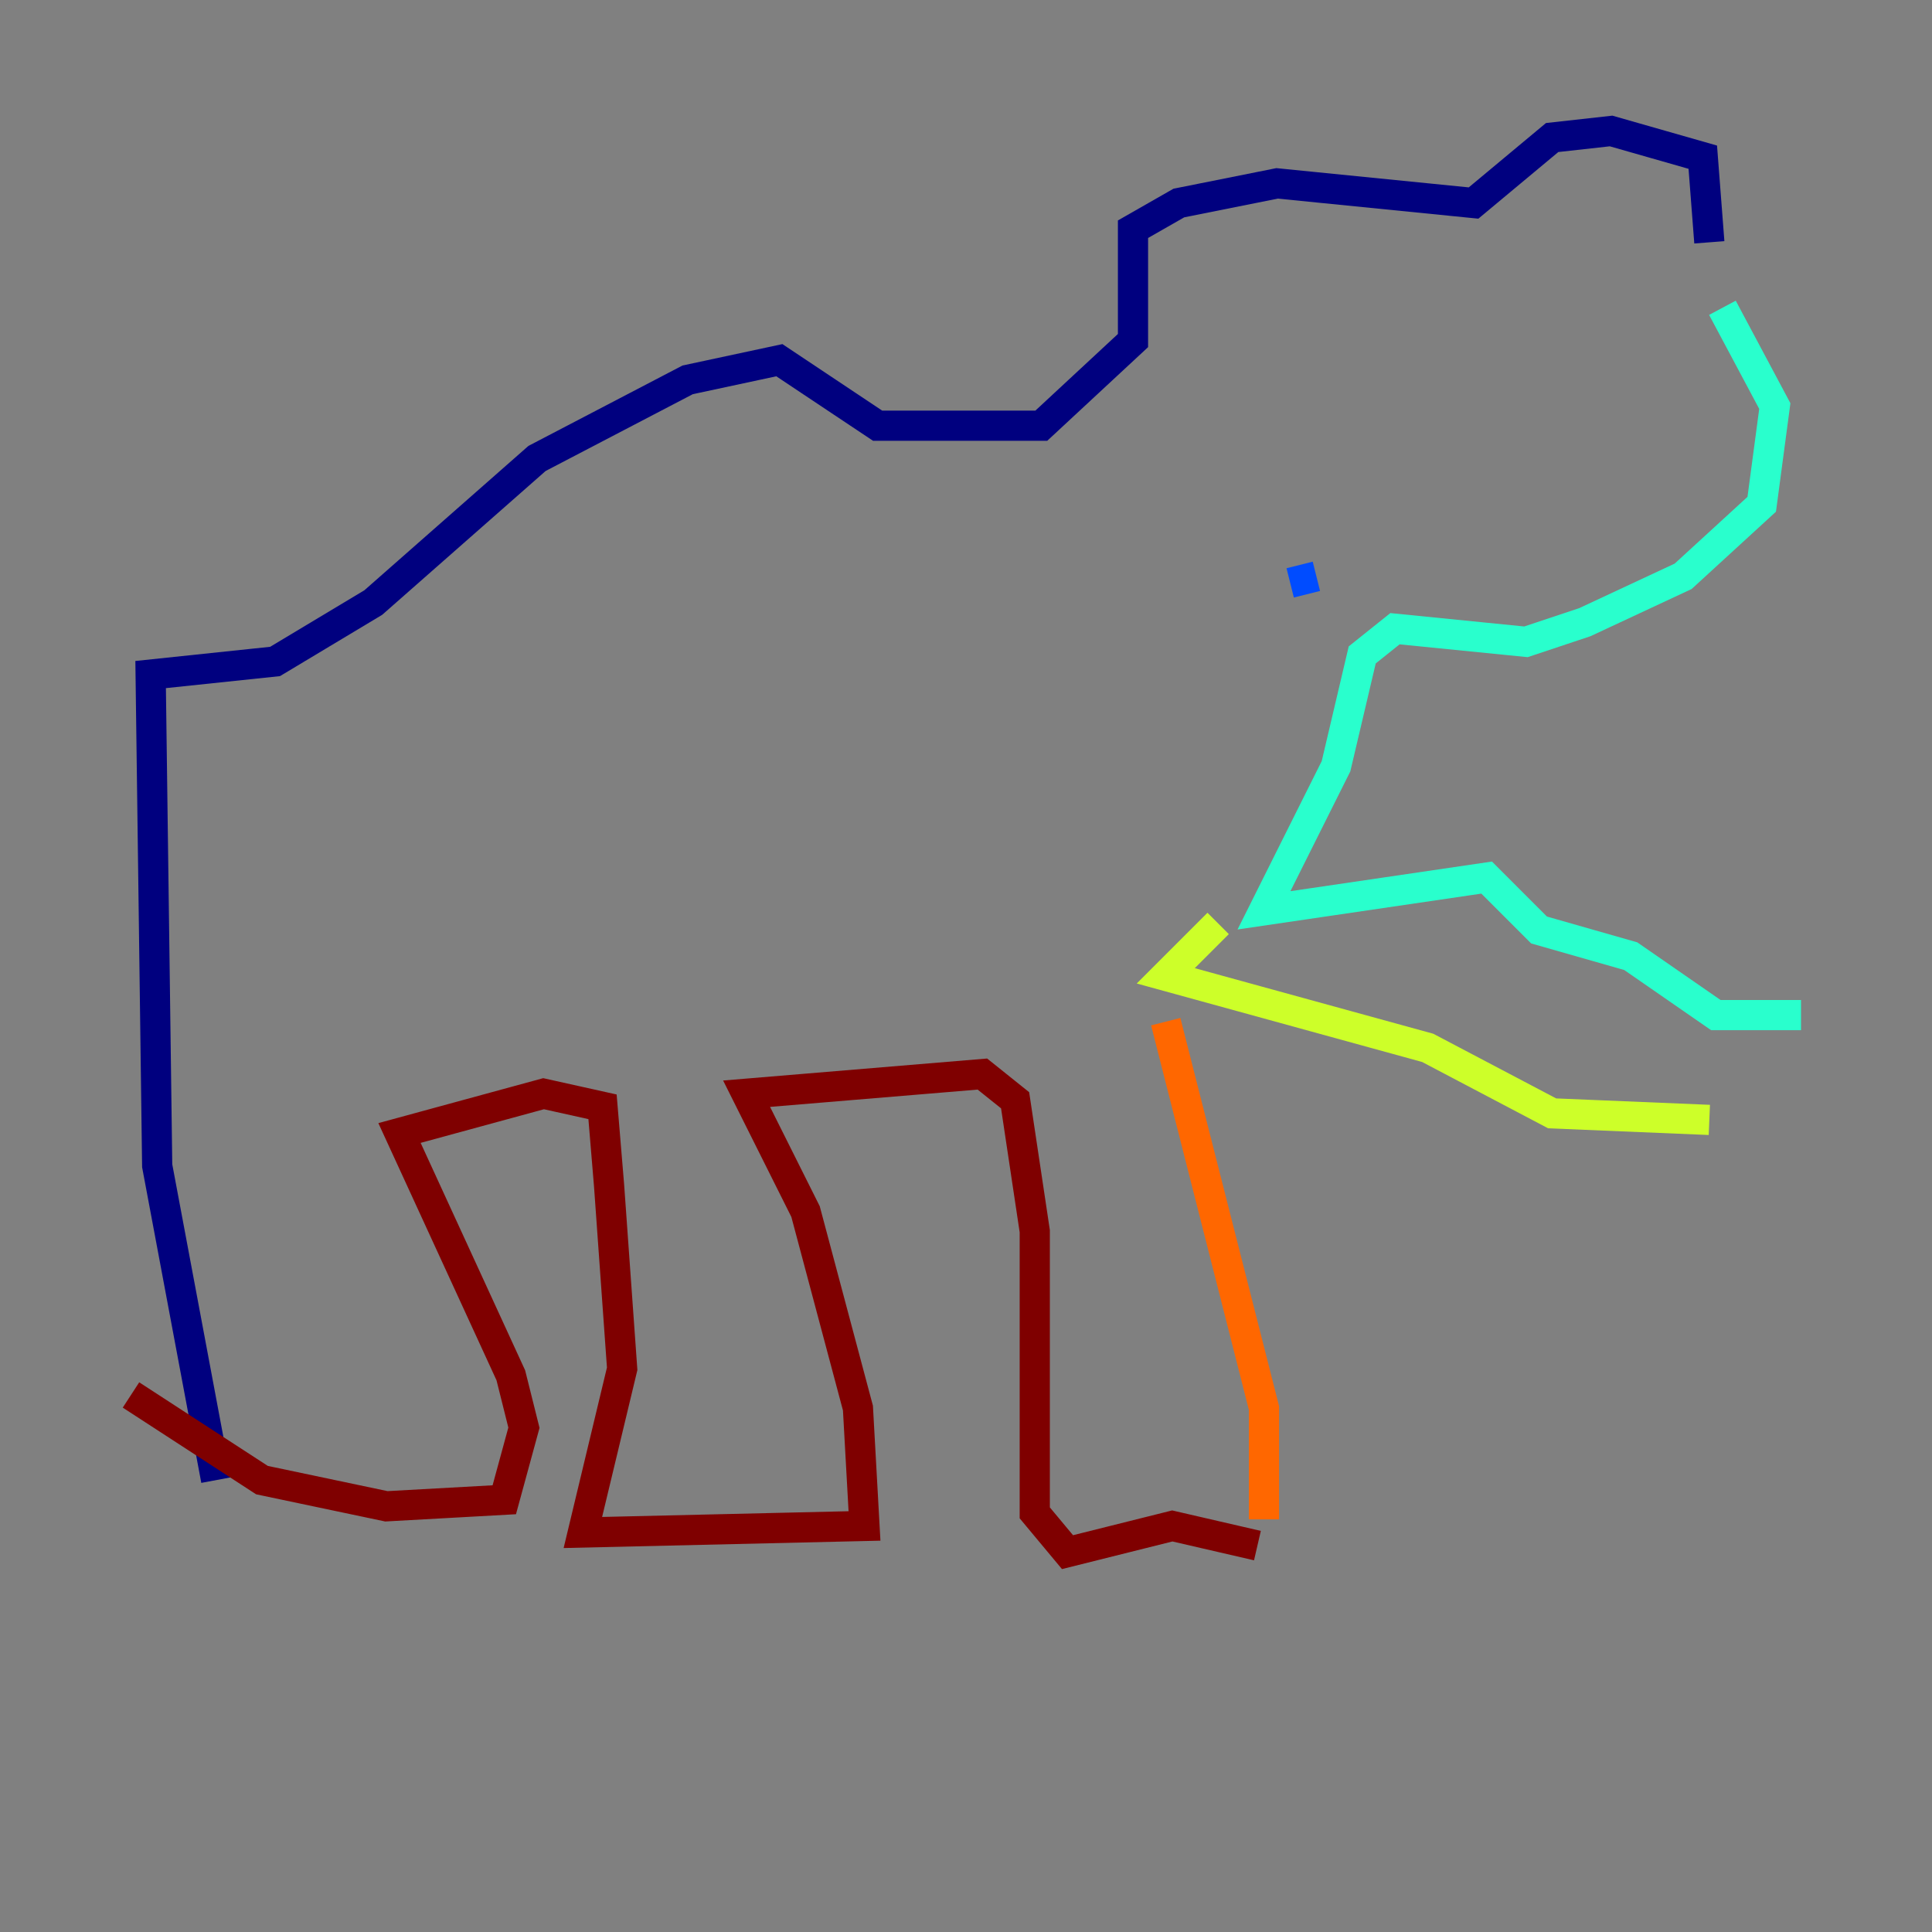 <?xml version="1.0" encoding="utf-8" ?>
<svg baseProfile="tiny" height="128" version="1.2" viewBox="0,0,128,128" width="128" xmlns="http://www.w3.org/2000/svg" xmlns:ev="http://www.w3.org/2001/xml-events" xmlns:xlink="http://www.w3.org/1999/xlink"><rect x="0" y="0" width="128" height="128" fill="#808080" stroke="none"/><defs /><polyline fill="none" points="14.319,98.061 10.414,77.234 9.98,44.691 18.224,43.824 24.732,39.919 35.58,30.373 45.559,25.166 51.634,23.864 58.142,28.203 68.99,28.203 75.064,22.563 75.064,15.186 78.102,13.451 84.61,12.149 97.627,13.451 102.834,9.112 106.739,8.678 112.814,10.414 113.248,16.054" stroke="#00007f" stroke-width="2" /><polyline fill="none" points="85.478,38.617 87.214,38.183" stroke="#004cff" stroke-width="2" /><polyline fill="none" points="114.115,20.393 117.586,26.902 116.719,33.41 111.512,38.183 105.003,41.22 101.098,42.522 92.42,41.654 90.251,43.39 88.515,50.766 83.742,60.312 98.495,58.142 101.966,61.614 108.041,63.349 113.681,67.254 119.322,67.254" stroke="#29ffcd" stroke-width="2" /><polyline fill="none" points="113.248,74.197 102.834,73.763 94.59,69.424 77.234,64.651 80.705,61.18" stroke="#cdff29" stroke-width="2" /><polyline fill="none" points="77.234,67.688 83.742,93.288 83.742,100.664" stroke="#ff6700" stroke-width="2" /><polyline fill="none" points="83.308,102.4 77.668,101.098 70.725,102.834 68.556,100.231 68.556,81.573 67.254,72.895 65.085,71.159 49.464,72.461 53.37,80.271 56.841,93.288 57.275,101.098 38.617,101.532 41.22,90.685 40.352,78.536 39.919,73.329 36.014,72.461 26.468,75.064 33.844,91.119 34.712,94.59 33.41,99.363 25.6,99.797 17.356,98.061 8.678,92.42" stroke="#7f0000" stroke-width="2" /></svg>